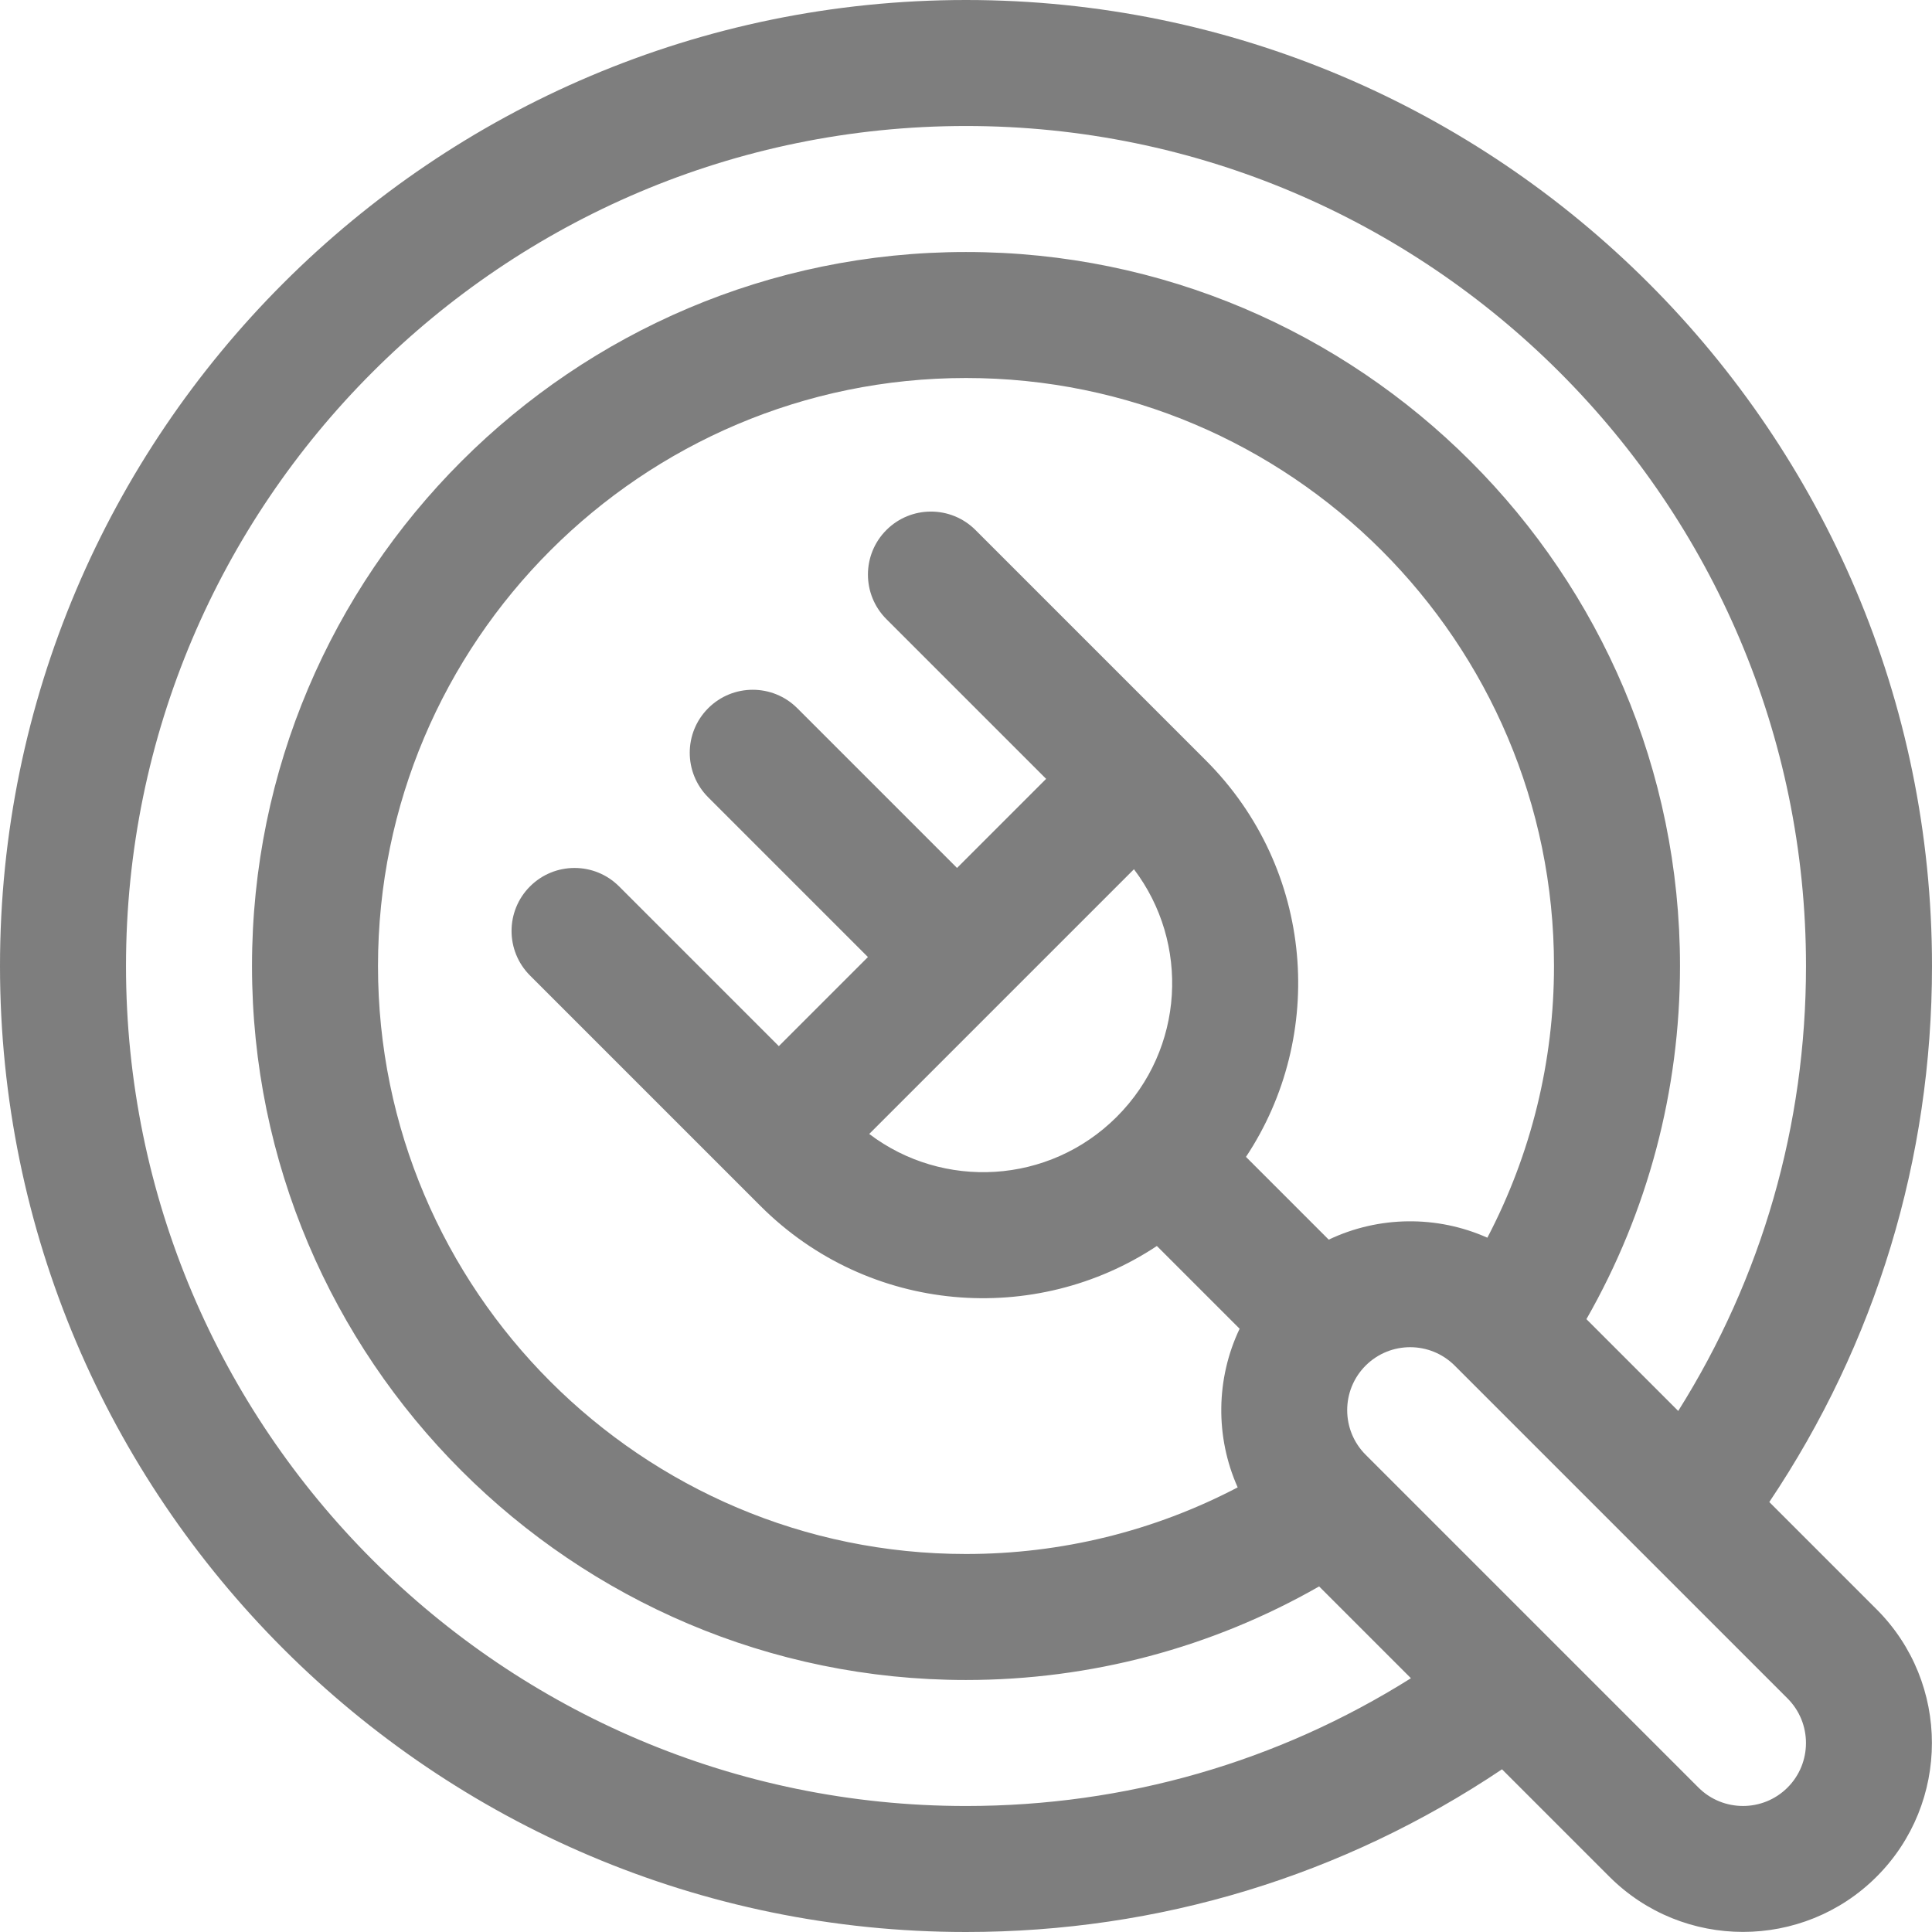 <?xml version="1.0" encoding="iso-8859-1"?>
<!-- Uploaded to: SVG Repo, www.svgrepo.com, Generator: SVG Repo Mixer Tools -->
<svg fill="#7e7e7e" height="25px" width="25px" version="1.1" id="Layer_1" xmlns="http://www.w3.org/2000/svg" xmlns:xlink="http://www.w3.org/1999/xlink" 
	 viewBox="0 0 512 512" xml:space="preserve">
<g>
	<g>
		<path d="M468.885,398.052C497.134,355.933,512,307.127,512,256C512,114.842,397.158,0,256,0S0,114.842,0,256s114.842,256,256,256
			c51.124,0,99.93-14.866,142.05-43.115l28.446,28.446c19.526,19.528,51.307,19.529,70.834,0c19.529-19.529,19.529-51.305,0-70.834
			L468.885,398.052z M256,478.609c-122.746,0-222.609-99.862-222.609-222.609S133.254,33.391,256,33.391
			S478.609,133.254,478.609,256c0,42.209-11.657,82.597-33.862,117.915l-24.329-24.329c16.262-28.455,24.8-60.534,24.8-93.586
			c0-104.334-84.883-189.217-189.217-189.217S66.783,151.666,66.783,256S151.666,445.217,256,445.217
			c33.05,0,65.129-8.537,93.582-24.799l24.33,24.33C338.593,466.953,298.207,478.609,256,478.609z M319.569,201.517l-61.054-61.054
			c-6.519-6.519-17.091-6.519-23.611,0c-6.52,6.519-6.52,17.091,0,23.611l42.332,42.332l-23.611,23.611l-42.333-42.332
			c-6.519-6.519-17.091-6.519-23.611,0c-6.52,6.519-6.52,17.091,0,23.611l42.332,42.332l-23.612,23.612l-42.332-42.332
			c-6.519-6.519-17.091-6.519-23.611,0s-6.52,17.091,0,23.611l61.054,61.054c28.839,28.84,73.002,31.922,105.072,10.627l21.93,21.93
			c-6.305,13.236-6.477,28.682-0.516,42.04c-22.137,11.59-46.721,17.656-71.998,17.656c-85.922,0-155.826-69.904-155.826-155.826
			S170.077,100.174,256,100.174S411.826,170.077,411.826,256c0,25.278-6.066,49.862-17.66,72.004
			c-13.358-5.96-28.802-5.79-42.04,0.515l-21.93-21.93C351.468,274.554,348.436,230.384,319.569,201.517z M295.959,295.961
			c-17.992,17.991-46.067,19.37-65.604,4.55l70.154-70.154C315.317,249.879,313.966,277.954,295.959,295.961z M473.718,473.72
			c-6.51,6.509-17.1,6.51-23.612,0c-8.304-8.304-80.087-80.087-88.204-88.204c-6.51-6.51-6.51-17.102,0-23.612
			c6.512-6.51,17.1-6.51,23.612,0c7.988,7.988,79.98,79.98,88.204,88.204C480.228,456.618,480.228,467.211,473.718,473.72z"/>
	</g>
</g>
</svg>